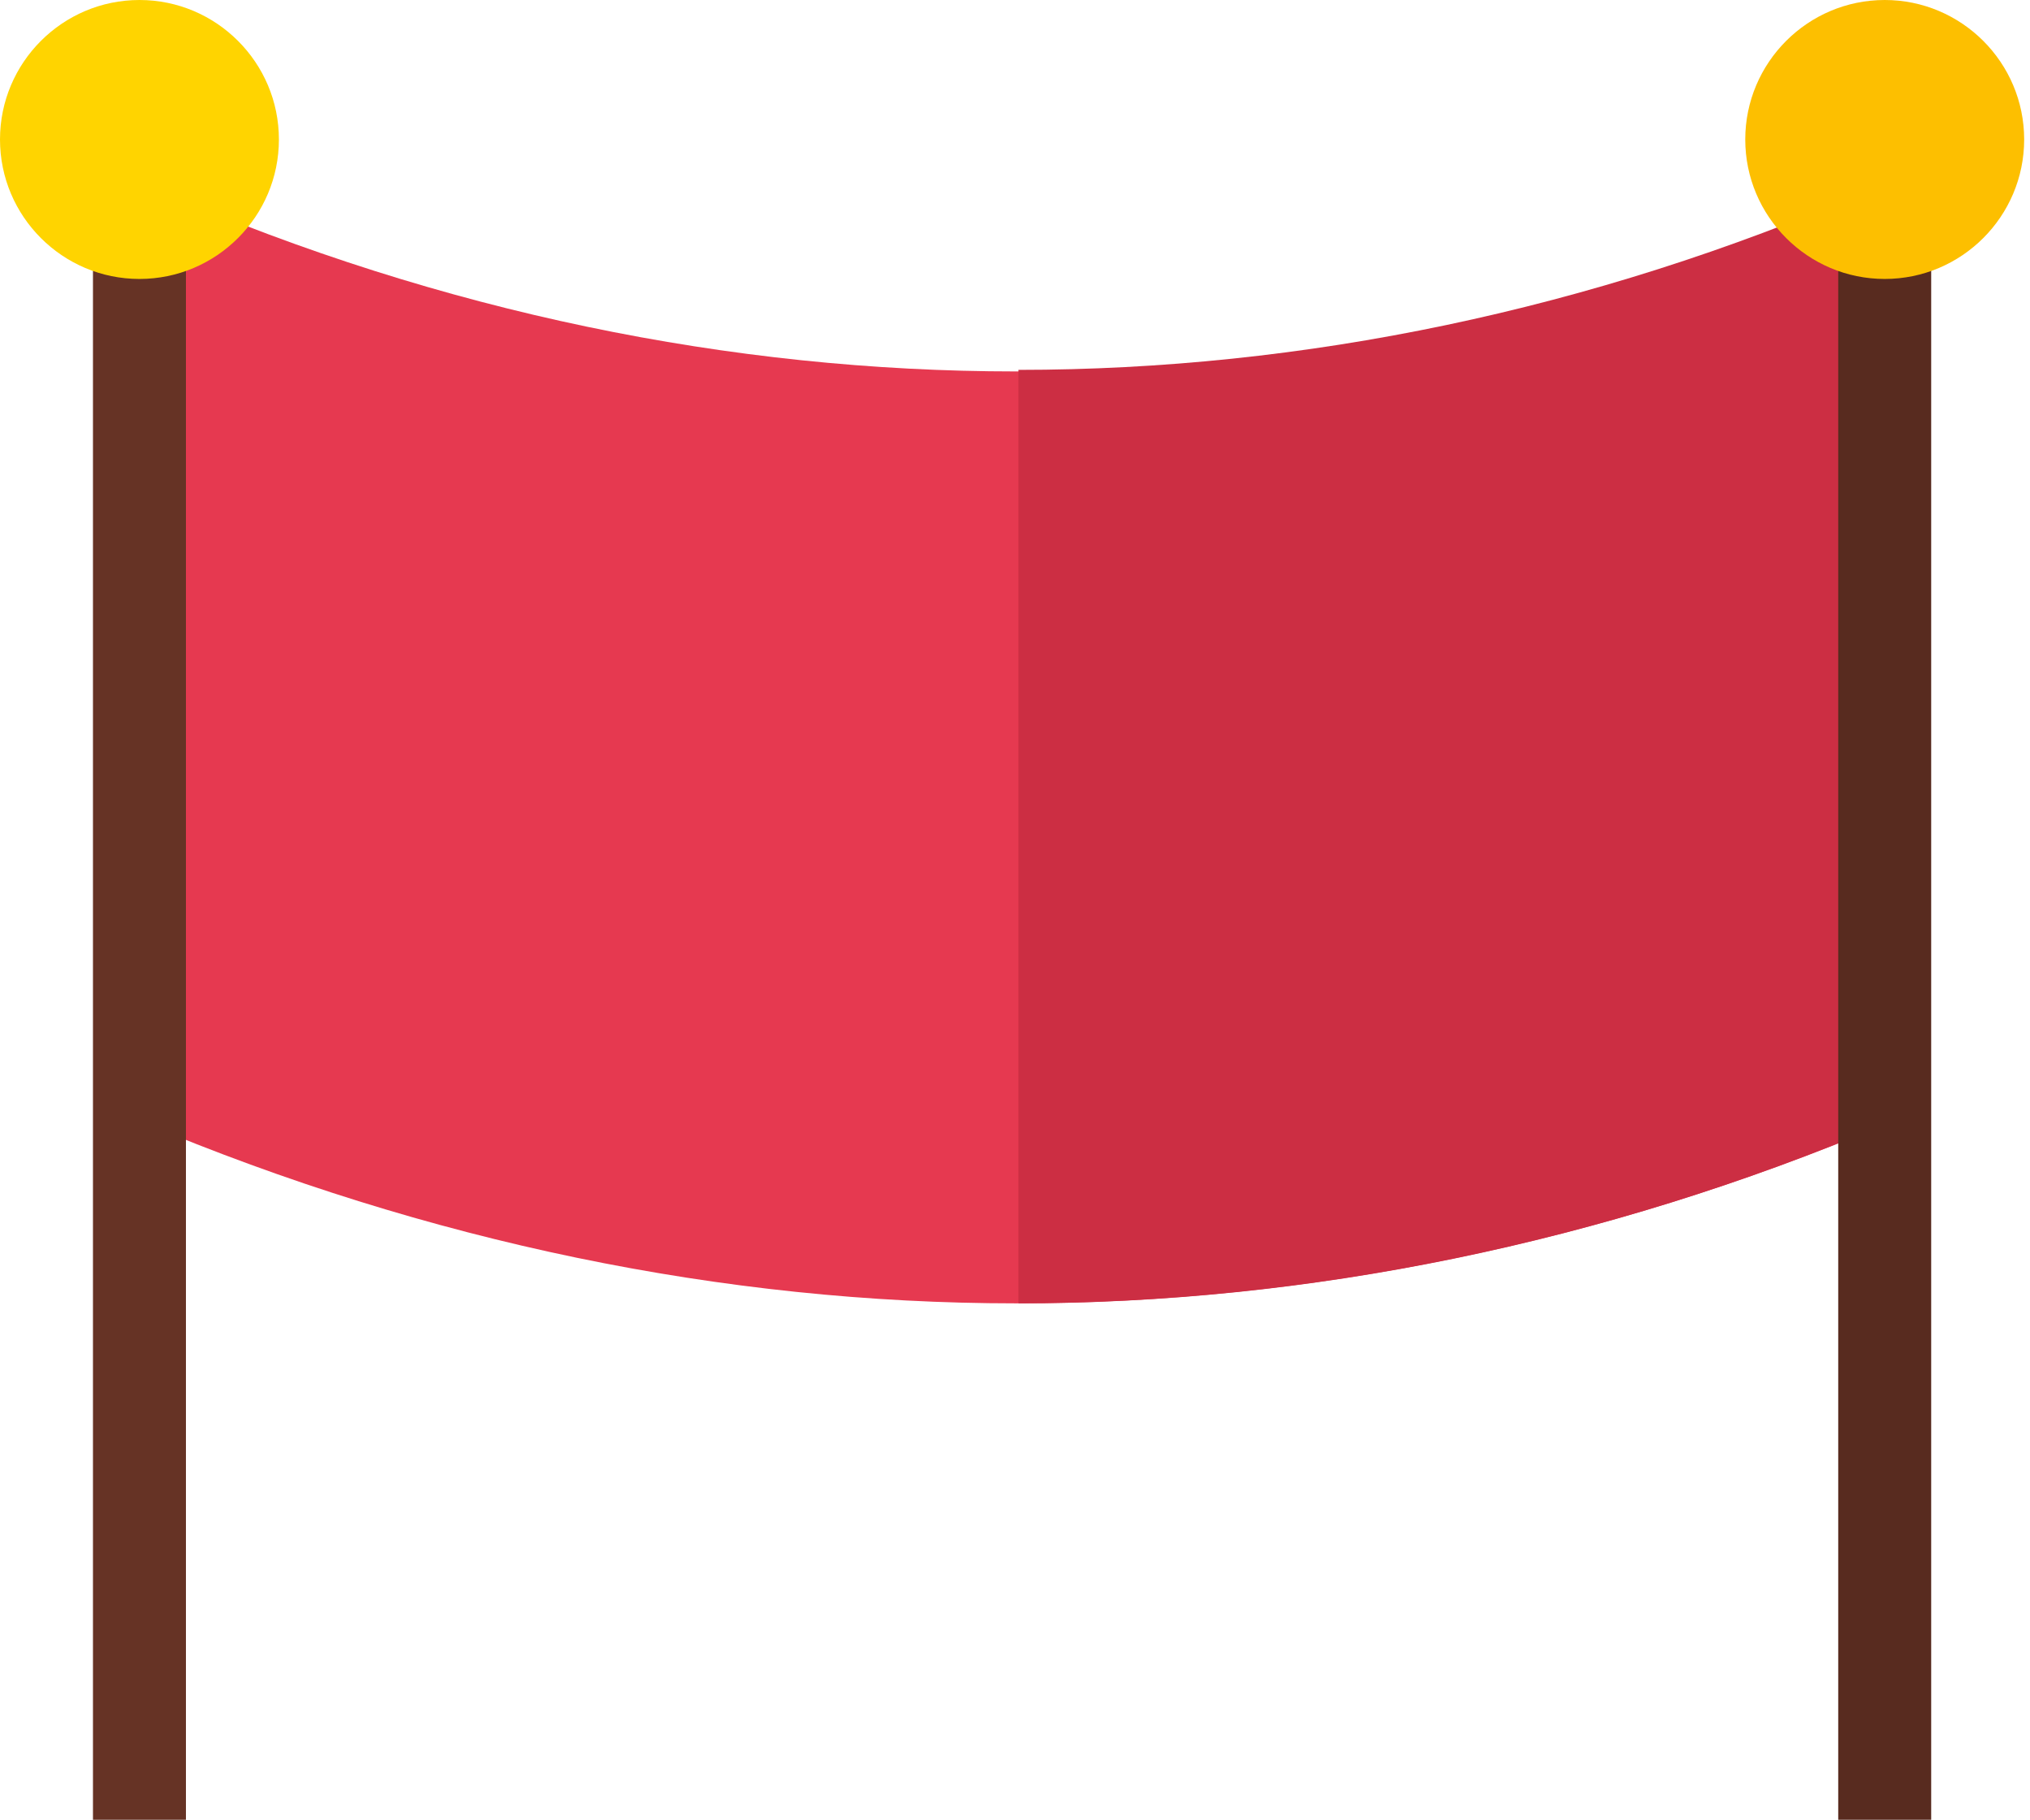 <?xml version="1.0" encoding="UTF-8"?>
<svg width="232px" height="208px" viewBox="0 0 232 208" version="1.1" xmlns="http://www.w3.org/2000/svg" xmlns:xlink="http://www.w3.org/1999/xlink">
    <!-- Generator: Sketch 53.2 (72643) - https://sketchapp.com -->
    <title>banner</title>
    <desc>Created with Sketch.</desc>
    <g id="Page-1" stroke="none" stroke-width="1" fill="none" fill-rule="evenodd">
        <g id="King-of-Good-Times-1-Copy" transform="translate(-72, -196)" fill-rule="nonzero">
            <g id="banner" transform="translate(72, 196)">
                <path d="M215.396,21.144 L215.396,128.484 C183.069,142.114 149.282,148.93 116.108,148.93 C82.651,148.93 48.866,141.9 16.396,128.273 L16.396,20.93 L18.796,21.995 C50.418,35.628 83.498,42.442 116.108,42.442 C148.718,42.442 181.799,35.628 213.42,21.995 L215.396,21.144 Z" id="Path" fill="#E63950"></path>
                <path d="M215.396,20.93 L215.396,128.45 C183.163,142.103 149.474,148.93 116.396,148.93 L116.396,42.264 C148.911,42.264 181.896,35.439 213.426,21.783 L215.396,20.93 Z" id="Path" fill="#CC2E43"></path>
                <polygon id="Path" fill="#663325" points="10.625 15.938 21.25 15.938 21.25 207.938 10.625 207.938"></polygon>
                <polygon id="Path" fill="#582B1F" points="210.083 15.938 220.708 15.938 220.708 207.938 210.083 207.938"></polygon>
                <path d="M15.938,31.875 C7.15,31.875 0,24.725 0,15.938 C0,7.15 7.15,0 15.938,0 C24.725,0 31.875,7.15 31.875,15.938 C31.875,24.725 24.725,31.875 15.938,31.875 Z" id="Path" fill="#FFD400"></path>
                <path d="M215.396,31.875 C206.608,31.875 199.458,24.725 199.458,15.938 C199.458,7.15 206.608,0 215.396,0 C224.184,0 231.333,7.15 231.333,15.938 C231.333,24.725 224.184,31.875 215.396,31.875 Z" id="Path" fill="#FDBF00"></path>
            </g>
        </g>
    </g>
</svg>